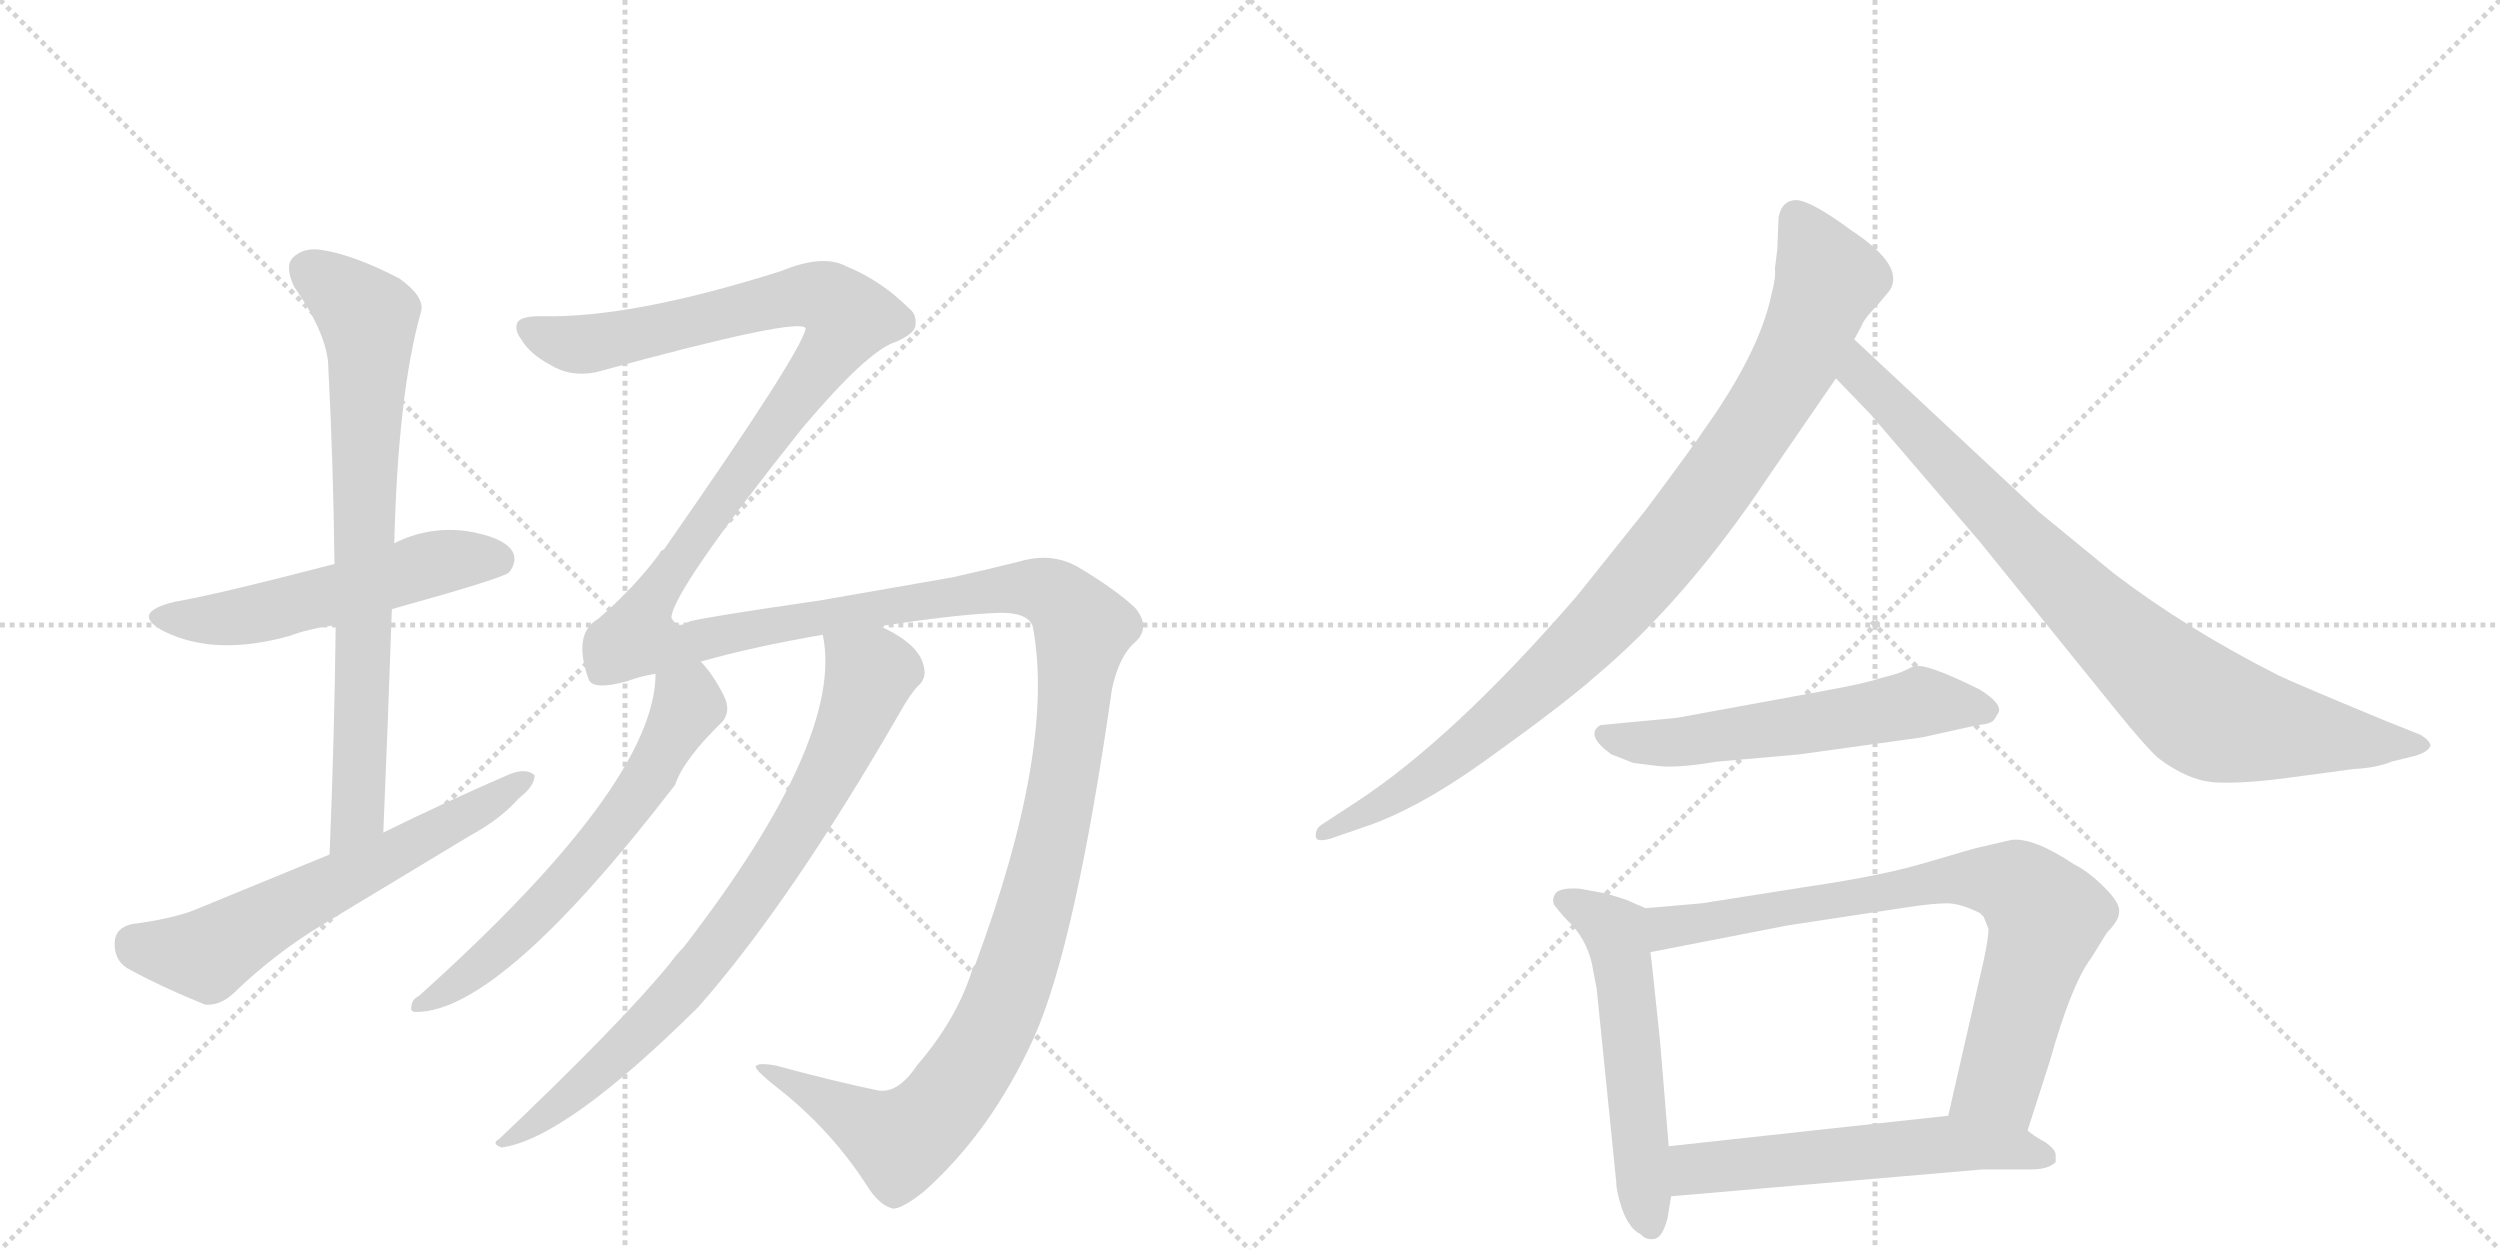 <svg version="1.1" viewBox="0 0 2048 1024" xmlns="http://www.w3.org/2000/svg">
  <g stroke="lightgray" stroke-dasharray="1,1" stroke-width="1" transform="scale(4, 4)">
    <line x1="0" y1="0" x2="256" y2="256"></line>
    <line x1="256" y1="0" x2="0" y2="256"></line>
    <line x1="128" y1="0" x2="128" y2="256"></line>
    <line x1="0" y1="128" x2="256" y2="128"></line>
    <line x1="256" y1="0" x2="512" y2="256"></line>
    <line x1="512" y1="0" x2="256" y2="256"></line>
    <line x1="384" y1="0" x2="384" y2="256"></line>
    <line x1="256" y1="128" x2="512" y2="128"></line>
  </g>
<g transform="scale(1, -1) translate(0, -850)">
   <style type="text/css">
    @keyframes keyframes0 {
      from {
       stroke: black;
       stroke-dashoffset: 537;
       stroke-width: 128;
       }
       64% {
       animation-timing-function: step-end;
       stroke: black;
       stroke-dashoffset: 0;
       stroke-width: 128;
       }
       to {
       stroke: black;
       stroke-width: 1024;
       }
       }
       #make-me-a-hanzi-animation-0 {
         animation: keyframes0 0.687s both;
         animation-delay: 0s;
         animation-timing-function: linear;
       }
    @keyframes keyframes1 {
      from {
       stroke: black;
       stroke-dashoffset: 757;
       stroke-width: 128;
       }
       71% {
       animation-timing-function: step-end;
       stroke: black;
       stroke-dashoffset: 0;
       stroke-width: 128;
       }
       to {
       stroke: black;
       stroke-width: 1024;
       }
       }
       #make-me-a-hanzi-animation-1 {
         animation: keyframes1 0.866s both;
         animation-delay: 0.687s;
         animation-timing-function: linear;
       }
    @keyframes keyframes2 {
      from {
       stroke: black;
       stroke-dashoffset: 616;
       stroke-width: 128;
       }
       67% {
       animation-timing-function: step-end;
       stroke: black;
       stroke-dashoffset: 0;
       stroke-width: 128;
       }
       to {
       stroke: black;
       stroke-width: 1024;
       }
       }
       #make-me-a-hanzi-animation-2 {
         animation: keyframes2 0.751s both;
         animation-delay: 1.553s;
         animation-timing-function: linear;
       }
    @keyframes keyframes3 {
      from {
       stroke: black;
       stroke-dashoffset: 1815;
       stroke-width: 128;
       }
       86% {
       animation-timing-function: step-end;
       stroke: black;
       stroke-dashoffset: 0;
       stroke-width: 128;
       }
       to {
       stroke: black;
       stroke-width: 1024;
       }
       }
       #make-me-a-hanzi-animation-3 {
         animation: keyframes3 1.727s both;
         animation-delay: 2.304s;
         animation-timing-function: linear;
       }
    @keyframes keyframes4 {
      from {
       stroke: black;
       stroke-dashoffset: 619;
       stroke-width: 128;
       }
       67% {
       animation-timing-function: step-end;
       stroke: black;
       stroke-dashoffset: 0;
       stroke-width: 128;
       }
       to {
       stroke: black;
       stroke-width: 1024;
       }
       }
       #make-me-a-hanzi-animation-4 {
         animation: keyframes4 0.754s both;
         animation-delay: 4.031s;
         animation-timing-function: linear;
       }
    @keyframes keyframes5 {
      from {
       stroke: black;
       stroke-dashoffset: 791;
       stroke-width: 128;
       }
       72% {
       animation-timing-function: step-end;
       stroke: black;
       stroke-dashoffset: 0;
       stroke-width: 128;
       }
       to {
       stroke: black;
       stroke-width: 1024;
       }
       }
       #make-me-a-hanzi-animation-5 {
         animation: keyframes5 0.894s both;
         animation-delay: 4.785s;
         animation-timing-function: linear;
       }
    @keyframes keyframes6 {
      from {
       stroke: black;
       stroke-dashoffset: 941;
       stroke-width: 128;
       }
       75% {
       animation-timing-function: step-end;
       stroke: black;
       stroke-dashoffset: 0;
       stroke-width: 128;
       }
       to {
       stroke: black;
       stroke-width: 1024;
       }
       }
       #make-me-a-hanzi-animation-6 {
         animation: keyframes6 1.016s both;
         animation-delay: 5.679s;
         animation-timing-function: linear;
       }
    @keyframes keyframes7 {
      from {
       stroke: black;
       stroke-dashoffset: 849;
       stroke-width: 128;
       }
       73% {
       animation-timing-function: step-end;
       stroke: black;
       stroke-dashoffset: 0;
       stroke-width: 128;
       }
       to {
       stroke: black;
       stroke-width: 1024;
       }
       }
       #make-me-a-hanzi-animation-7 {
         animation: keyframes7 0.941s both;
         animation-delay: 6.695s;
         animation-timing-function: linear;
       }
    @keyframes keyframes8 {
      from {
       stroke: black;
       stroke-dashoffset: 567;
       stroke-width: 128;
       }
       65% {
       animation-timing-function: step-end;
       stroke: black;
       stroke-dashoffset: 0;
       stroke-width: 128;
       }
       to {
       stroke: black;
       stroke-width: 1024;
       }
       }
       #make-me-a-hanzi-animation-8 {
         animation: keyframes8 0.711s both;
         animation-delay: 7.636s;
         animation-timing-function: linear;
       }
    @keyframes keyframes9 {
      from {
       stroke: black;
       stroke-dashoffset: 548;
       stroke-width: 128;
       }
       64% {
       animation-timing-function: step-end;
       stroke: black;
       stroke-dashoffset: 0;
       stroke-width: 128;
       }
       to {
       stroke: black;
       stroke-width: 1024;
       }
       }
       #make-me-a-hanzi-animation-9 {
         animation: keyframes9 0.696s both;
         animation-delay: 8.347s;
         animation-timing-function: linear;
       }
    @keyframes keyframes10 {
      from {
       stroke: black;
       stroke-dashoffset: 774;
       stroke-width: 128;
       }
       72% {
       animation-timing-function: step-end;
       stroke: black;
       stroke-dashoffset: 0;
       stroke-width: 128;
       }
       to {
       stroke: black;
       stroke-width: 1024;
       }
       }
       #make-me-a-hanzi-animation-10 {
         animation: keyframes10 0.88s both;
         animation-delay: 9.043s;
         animation-timing-function: linear;
       }
    @keyframes keyframes11 {
      from {
       stroke: black;
       stroke-dashoffset: 566;
       stroke-width: 128;
       }
       65% {
       animation-timing-function: step-end;
       stroke: black;
       stroke-dashoffset: 0;
       stroke-width: 128;
       }
       to {
       stroke: black;
       stroke-width: 1024;
       }
       }
       #make-me-a-hanzi-animation-11 {
         animation: keyframes11 0.711s both;
         animation-delay: 9.923s;
         animation-timing-function: linear;
       }
</style>
<path d="M 321 351 Q 411 376 417 381 Q 424 390 420 398 Q 413 410 382 415 Q 351 419 323 405 L 274 388 Q 178 363 143 357 Q 106 348 134 333 Q 176 312 237 329 Q 253 335 275 338 L 321 351 Z" fill="lightgray"></path> 
<path d="M 314 168 Q 318 262 321 351 L 323 405 Q 326 528 345 595 Q 348 607 327 622 Q 290 641 265 645 Q 249 648 240 639 Q 233 632 241 615 Q 269 575 269 548 Q 273 472 274 388 L 275 338 Q 274 248 270 150 C 269 120 313 138 314 168 Z" fill="lightgray"></path> 
<path d="M 270 150 L 158 104 Q 139 97 108 93 Q 95 90 94 79 Q 93 64 104 57 Q 131 42 168 27 Q 180 26 191 36 Q 225 69 265 93 L 386 166 Q 410 179 425 196 Q 438 206 438 215 Q 431 221 418 216 Q 367 194 314 168 L 270 150 Z" fill="lightgray"></path> 
<path d="M 751 -23 Q 735 -47 718 -43 Q 684 -36 636 -23 Q 620 -20 619 -24 Q 620 -28 638 -42 Q 681 -76 710 -121 Q 720 -137 731 -140 Q 738 -141 757 -126 Q 812 -77 847 0 Q 881 76 911 286 Q 917 313 930 324 Q 943 336 930 352 Q 914 367 884 385 Q 862 398 835 390 Q 807 383 780 377 L 671 358 Q 581 345 565 341 Q 555 334 550 344 Q 551 366 657 499 Q 711 563 734 570 Q 750 577 750 584 Q 751 593 744 598 Q 722 620 693 632 Q 674 642 640 628 Q 517 589 443 591 Q 427 591 424 586 Q 421 580 427 572 Q 434 560 451 551 Q 467 541 488 545 Q 656 591 660 581 Q 657 562 544 400 Q 541 399 540 396 Q 519 368 490 343 Q 469 331 482 294 Q 485 284 514 292 Q 524 296 537 298 L 574 308 Q 616 320 674 330 L 721 337 Q 785 347 820 348 Q 842 348 846 337 Q 865 238 799 60 Q 796 57 796 54 Q 783 14 751 -23 Z" fill="lightgray"></path> 
<path d="M 537 298 Q 537 208 343 34 Q 337 31 337 25 Q 336 21 341 21 Q 410 21 553 207 Q 560 228 592 259 Q 599 268 593 280 Q 584 298 574 308 C 555 331 539 328 537 298 Z" fill="lightgray"></path> 
<path d="M 674 330 Q 692 245 560 74 Q 554 68 549 61 Q 509 12 409 -83 Q 402 -87 411 -90 Q 463 -83 572 25 Q 647 110 737 266 Q 746 282 752 288 Q 759 294 757 303 Q 754 322 721 337 C 695 351 670 360 674 330 Z" fill="lightgray"></path> 
<path d="M 1456 646 L 1454 630 Q 1455 623 1451 608 Q 1441 561 1396 498 Q 1389 487 1348 432 L 1292 362 Q 1189 243 1108 191 L 1082 174 Q 1077 170 1078 164 Q 1079 160 1090 163 L 1116 172 Q 1162 187 1221 230 Q 1281 273 1307 296 Q 1381 358 1449 460 L 1504 540 L 1519 572 L 1525 583 Q 1527 589 1538 600 L 1548 612 Q 1561 632 1517 661 Q 1486 684 1473 686 Q 1460 687 1457 672 L 1456 646 Z" fill="lightgray"></path> 
<path d="M 1504 540 L 1532 511 L 1622 406 L 1736 265 Q 1758 238 1768 229 Q 1793 210 1816 209 Q 1839 208 1876 213 L 1928 220 Q 1947 221 1959 226 L 1979 231 Q 1989 234 1991 239 Q 1991 243 1983 248 L 1953 260 Q 1878 291 1866 297 Q 1791 335 1732 380 L 1671 430 L 1519 572 C 1497 592 1483 562 1504 540 Z" fill="lightgray"></path> 
<path d="M 1550 297 L 1539 294 Q 1527 290 1494 284 L 1374 262 L 1311 256 Q 1298 248 1320 232 L 1338 225 L 1354 223 Q 1371 220 1406 226 L 1474 232 L 1575 246 L 1620 256 Q 1632 257 1634 261 L 1637 266 Q 1641 273 1622 285 Q 1576 308 1567 304 Q 1558 299 1550 297 Z" fill="lightgray"></path> 
<path d="M 1348 106 L 1332 113 L 1316 118 L 1294 122 Q 1280 123 1275 119 Q 1271 114 1273 109 Q 1279 101 1284 96 Q 1299 82 1304 61 L 1308 40 L 1324 -118 Q 1324 -126 1329 -141 Q 1335 -157 1344 -161 Q 1348 -166 1355 -165 Q 1362 -164 1366 -148 L 1369 -130 L 1367 -89 L 1360 -4 Q 1353 64 1352 70 C 1348 100 1348 106 1348 106 Z" fill="lightgray"></path> 
<path d="M 1661 -76 L 1679 -20 Q 1697 44 1713 65 L 1726 86 Q 1736 96 1736 103 Q 1737 110 1724 123 Q 1711 136 1699 142 Q 1666 164 1648 162 L 1622 156 Q 1617 155 1580 144 Q 1544 133 1483 124 L 1394 110 L 1348 106 C 1318 103 1323 64 1352 70 L 1465 92 L 1564 107 Q 1584 110 1595 110 Q 1606 110 1622 102 L 1625 99 L 1629 89 Q 1629 82 1625 63 L 1596 -64 C 1589 -93 1652 -105 1661 -76 Z" fill="lightgray"></path> 
<path d="M 1684 -102 L 1684 -96 Q 1684 -92 1676 -86 Q 1665 -80 1661 -76 C 1639 -59 1626 -61 1596 -64 L 1367 -89 C 1337 -92 1339 -133 1369 -130 L 1624 -108 L 1664 -108 Q 1678 -108 1684 -102 Z" fill="lightgray"></path> 
      <clipPath id="make-me-a-hanzi-clip-0">
      <path d="M 321 351 Q 411 376 417 381 Q 424 390 420 398 Q 413 410 382 415 Q 351 419 323 405 L 274 388 Q 178 363 143 357 Q 106 348 134 333 Q 176 312 237 329 Q 253 335 275 338 L 321 351 Z" fill="lightgray"></path>
      </clipPath>
      <path clip-path="url(#make-me-a-hanzi-clip-0)" d="M 135 346 L 208 346 L 362 390 L 410 390 " fill="none" id="make-me-a-hanzi-animation-0" stroke-dasharray="409 818" stroke-linecap="round"></path>

      <clipPath id="make-me-a-hanzi-clip-1">
      <path d="M 314 168 Q 318 262 321 351 L 323 405 Q 326 528 345 595 Q 348 607 327 622 Q 290 641 265 645 Q 249 648 240 639 Q 233 632 241 615 Q 269 575 269 548 Q 273 472 274 388 L 275 338 Q 274 248 270 150 C 269 120 313 138 314 168 Z" fill="lightgray"></path>
      </clipPath>
      <path clip-path="url(#make-me-a-hanzi-clip-1)" d="M 252 629 L 292 600 L 302 586 L 293 183 L 275 158 " fill="none" id="make-me-a-hanzi-animation-1" stroke-dasharray="629 1258" stroke-linecap="round"></path>

      <clipPath id="make-me-a-hanzi-clip-2">
      <path d="M 270 150 L 158 104 Q 139 97 108 93 Q 95 90 94 79 Q 93 64 104 57 Q 131 42 168 27 Q 180 26 191 36 Q 225 69 265 93 L 386 166 Q 410 179 425 196 Q 438 206 438 215 Q 431 221 418 216 Q 367 194 314 168 L 270 150 Z" fill="lightgray"></path>
      </clipPath>
      <path clip-path="url(#make-me-a-hanzi-clip-2)" d="M 110 78 L 170 68 L 432 212 " fill="none" id="make-me-a-hanzi-animation-2" stroke-dasharray="488 976" stroke-linecap="round"></path>

      <clipPath id="make-me-a-hanzi-clip-3">
      <path d="M 751 -23 Q 735 -47 718 -43 Q 684 -36 636 -23 Q 620 -20 619 -24 Q 620 -28 638 -42 Q 681 -76 710 -121 Q 720 -137 731 -140 Q 738 -141 757 -126 Q 812 -77 847 0 Q 881 76 911 286 Q 917 313 930 324 Q 943 336 930 352 Q 914 367 884 385 Q 862 398 835 390 Q 807 383 780 377 L 671 358 Q 581 345 565 341 Q 555 334 550 344 Q 551 366 657 499 Q 711 563 734 570 Q 750 577 750 584 Q 751 593 744 598 Q 722 620 693 632 Q 674 642 640 628 Q 517 589 443 591 Q 427 591 424 586 Q 421 580 427 572 Q 434 560 451 551 Q 467 541 488 545 Q 656 591 660 581 Q 657 562 544 400 Q 541 399 540 396 Q 519 368 490 343 Q 469 331 482 294 Q 485 284 514 292 Q 524 296 537 298 L 574 308 Q 616 320 674 330 L 721 337 Q 785 347 820 348 Q 842 348 846 337 Q 865 238 799 60 Q 796 57 796 54 Q 783 14 751 -23 Z" fill="lightgray"></path>
      </clipPath>
      <path clip-path="url(#make-me-a-hanzi-clip-3)" d="M 432 580 L 454 571 L 497 569 L 658 608 L 678 605 L 696 590 L 636 498 L 562 404 L 531 355 L 525 326 L 563 323 L 638 340 L 846 368 L 874 354 L 887 335 L 870 199 L 847 102 L 818 17 L 782 -43 L 738 -85 L 623 -26 " fill="none" id="make-me-a-hanzi-animation-3" stroke-dasharray="1687 3374" stroke-linecap="round"></path>

      <clipPath id="make-me-a-hanzi-clip-4">
      <path d="M 537 298 Q 537 208 343 34 Q 337 31 337 25 Q 336 21 341 21 Q 410 21 553 207 Q 560 228 592 259 Q 599 268 593 280 Q 584 298 574 308 C 555 331 539 328 537 298 Z" fill="lightgray"></path>
      </clipPath>
      <path clip-path="url(#make-me-a-hanzi-clip-4)" d="M 545 293 L 563 277 L 562 269 L 502 170 L 402 66 L 343 27 " fill="none" id="make-me-a-hanzi-animation-4" stroke-dasharray="491 982" stroke-linecap="round"></path>

      <clipPath id="make-me-a-hanzi-clip-5">
      <path d="M 674 330 Q 692 245 560 74 Q 554 68 549 61 Q 509 12 409 -83 Q 402 -87 411 -90 Q 463 -83 572 25 Q 647 110 737 266 Q 746 282 752 288 Q 759 294 757 303 Q 754 322 721 337 C 695 351 670 360 674 330 Z" fill="lightgray"></path>
      </clipPath>
      <path clip-path="url(#make-me-a-hanzi-clip-5)" d="M 683 326 L 713 298 L 691 240 L 642 152 L 536 14 L 458 -55 L 414 -85 " fill="none" id="make-me-a-hanzi-animation-5" stroke-dasharray="663 1326" stroke-linecap="round"></path>

      <clipPath id="make-me-a-hanzi-clip-6">
      <path d="M 1456 646 L 1454 630 Q 1455 623 1451 608 Q 1441 561 1396 498 Q 1389 487 1348 432 L 1292 362 Q 1189 243 1108 191 L 1082 174 Q 1077 170 1078 164 Q 1079 160 1090 163 L 1116 172 Q 1162 187 1221 230 Q 1281 273 1307 296 Q 1381 358 1449 460 L 1504 540 L 1519 572 L 1525 583 Q 1527 589 1538 600 L 1548 612 Q 1561 632 1517 661 Q 1486 684 1473 686 Q 1460 687 1457 672 L 1456 646 Z" fill="lightgray"></path>
      </clipPath>
      <path clip-path="url(#make-me-a-hanzi-clip-6)" d="M 1471 672 L 1498 621 L 1471 554 L 1389 431 L 1304 331 L 1233 264 L 1152 203 L 1084 167 " fill="none" id="make-me-a-hanzi-animation-6" stroke-dasharray="813 1626" stroke-linecap="round"></path>

      <clipPath id="make-me-a-hanzi-clip-7">
      <path d="M 1504 540 L 1532 511 L 1622 406 L 1736 265 Q 1758 238 1768 229 Q 1793 210 1816 209 Q 1839 208 1876 213 L 1928 220 Q 1947 221 1959 226 L 1979 231 Q 1989 234 1991 239 Q 1991 243 1983 248 L 1953 260 Q 1878 291 1866 297 Q 1791 335 1732 380 L 1671 430 L 1519 572 C 1497 592 1483 562 1504 540 Z" fill="lightgray"></path>
      </clipPath>
      <path clip-path="url(#make-me-a-hanzi-clip-7)" d="M 1522 564 L 1530 537 L 1711 351 L 1804 269 L 1850 255 L 1982 239 " fill="none" id="make-me-a-hanzi-animation-7" stroke-dasharray="721 1442" stroke-linecap="round"></path>

      <clipPath id="make-me-a-hanzi-clip-8">
      <path d="M 1550 297 L 1539 294 Q 1527 290 1494 284 L 1374 262 L 1311 256 Q 1298 248 1320 232 L 1338 225 L 1354 223 Q 1371 220 1406 226 L 1474 232 L 1575 246 L 1620 256 Q 1632 257 1634 261 L 1637 266 Q 1641 273 1622 285 Q 1576 308 1567 304 Q 1558 299 1550 297 Z" fill="lightgray"></path>
      </clipPath>
      <path clip-path="url(#make-me-a-hanzi-clip-8)" d="M 1320 246 L 1381 242 L 1573 275 L 1628 268 " fill="none" id="make-me-a-hanzi-animation-8" stroke-dasharray="439 878" stroke-linecap="round"></path>

      <clipPath id="make-me-a-hanzi-clip-9">
      <path d="M 1348 106 L 1332 113 L 1316 118 L 1294 122 Q 1280 123 1275 119 Q 1271 114 1273 109 Q 1279 101 1284 96 Q 1299 82 1304 61 L 1308 40 L 1324 -118 Q 1324 -126 1329 -141 Q 1335 -157 1344 -161 Q 1348 -166 1355 -165 Q 1362 -164 1366 -148 L 1369 -130 L 1367 -89 L 1360 -4 Q 1353 64 1352 70 C 1348 100 1348 106 1348 106 Z" fill="lightgray"></path>
      </clipPath>
      <path clip-path="url(#make-me-a-hanzi-clip-9)" d="M 1282 112 L 1324 85 L 1352 -155 " fill="none" id="make-me-a-hanzi-animation-9" stroke-dasharray="420 840" stroke-linecap="round"></path>

      <clipPath id="make-me-a-hanzi-clip-10">
      <path d="M 1661 -76 L 1679 -20 Q 1697 44 1713 65 L 1726 86 Q 1736 96 1736 103 Q 1737 110 1724 123 Q 1711 136 1699 142 Q 1666 164 1648 162 L 1622 156 Q 1617 155 1580 144 Q 1544 133 1483 124 L 1394 110 L 1348 106 C 1318 103 1323 64 1352 70 L 1465 92 L 1564 107 Q 1584 110 1595 110 Q 1606 110 1622 102 L 1625 99 L 1629 89 Q 1629 82 1625 63 L 1596 -64 C 1589 -93 1652 -105 1661 -76 Z" fill="lightgray"></path>
      </clipPath>
      <path clip-path="url(#make-me-a-hanzi-clip-10)" d="M 1358 77 L 1372 92 L 1595 131 L 1653 124 L 1676 95 L 1640 -31 L 1604 -58 " fill="none" id="make-me-a-hanzi-animation-10" stroke-dasharray="646 1292" stroke-linecap="round"></path>

      <clipPath id="make-me-a-hanzi-clip-11">
      <path d="M 1684 -102 L 1684 -96 Q 1684 -92 1676 -86 Q 1665 -80 1661 -76 C 1639 -59 1626 -61 1596 -64 L 1367 -89 C 1337 -92 1339 -133 1369 -130 L 1624 -108 L 1664 -108 Q 1678 -108 1684 -102 Z" fill="lightgray"></path>
      </clipPath>
      <path clip-path="url(#make-me-a-hanzi-clip-11)" d="M 1376 -123 L 1391 -107 L 1591 -87 L 1638 -89 L 1677 -99 " fill="none" id="make-me-a-hanzi-animation-11" stroke-dasharray="438 876" stroke-linecap="round"></path>

</g>
</svg>
